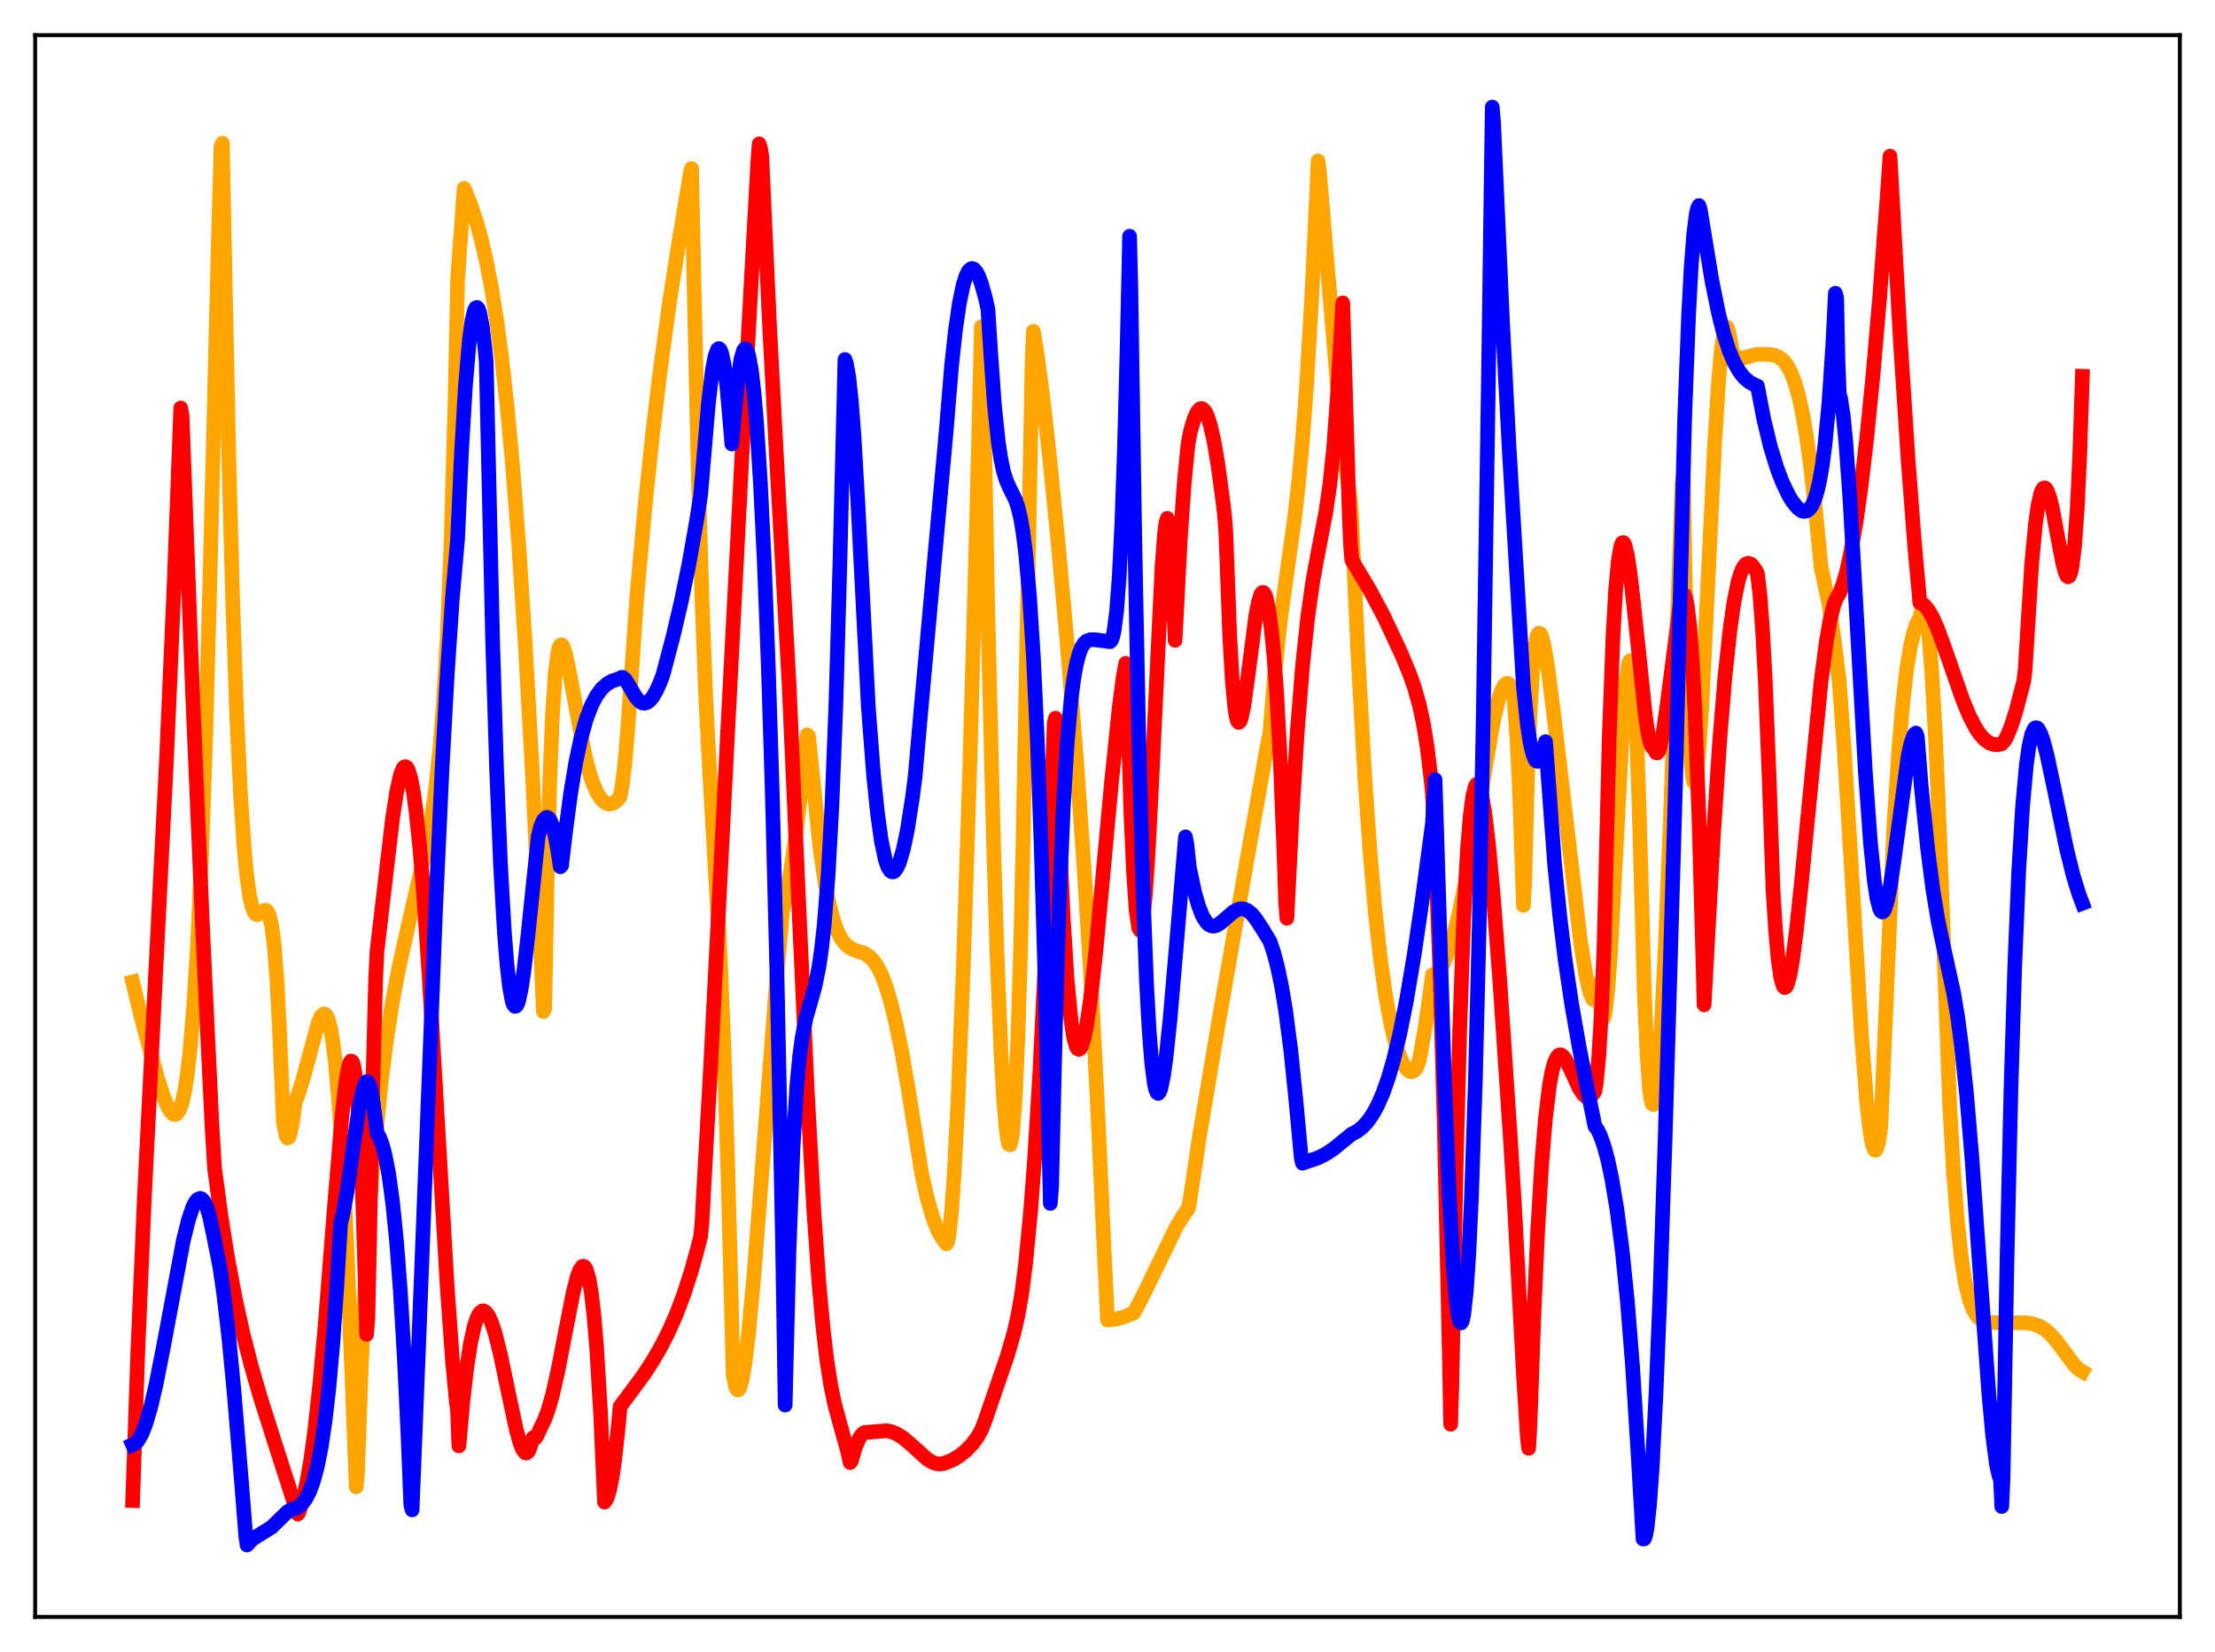 <?xml version="1.0" encoding="utf-8" standalone="no"?>
<!DOCTYPE svg PUBLIC "-//W3C//DTD SVG 1.1//EN"
  "http://www.w3.org/Graphics/SVG/1.1/DTD/svg11.dtd">
<svg xmlns:xlink="http://www.w3.org/1999/xlink" width="453.6pt" height="338.4pt" viewBox="0 0 453.6 338.4" xmlns="http://www.w3.org/2000/svg" version="1.1">
 <defs>
  <style type="text/css">*{stroke-linejoin: round; stroke-linecap: butt}</style>
 </defs>
 <g id="figure_1">
  <g id="patch_1">
   <path d="M 0 338.4 
L 453.6 338.4 
L 453.6 0 
L 0 0 
z
" style="fill: #ffffff"/>
  </g>
  <g id="axes_1">
   <g id="patch_2">
    <path d="M 7.2 331.2 
L 446.4 331.2 
L 446.4 7.2 
L 7.2 7.2 
z
" style="fill: #ffffff"/>
   </g>
   <g id="matplotlib.axis_1"/>
   <g id="matplotlib.axis_2"/>
   <g id="line2d_1">
    <path d="M 27.164 201.133 
L 29.027 208.834 
L 32.221 220.717 
L 33.552 224.811 
L 34.351 226.723 
L 34.883 227.638 
L 35.415 228.216 
L 35.948 228.287 
L 36.214 228.139 
L 36.746 227.388 
L 37.279 225.87 
L 37.811 223.501 
L 38.343 220.127 
L 38.876 215.589 
L 39.674 206.135 
L 40.473 192.98 
L 41.271 175.361 
L 42.07 152.465 
L 42.868 123.439 
L 44.732 49.044 
L 45.264 30.031 
L 45.53 29.327 
L 46.861 94.134 
L 47.66 123.437 
L 48.458 146.092 
L 49.257 162.833 
L 50.055 174.5 
L 50.588 179.895 
L 51.12 183.576 
L 51.652 185.888 
L 52.185 187.043 
L 52.451 187.288 
L 52.717 187.345 
L 53.249 187.112 
L 54.048 186.512 
L 54.314 186.443 
L 54.58 186.524 
L 54.847 186.834 
L 55.113 187.396 
L 55.645 189.664 
L 56.177 193.904 
L 56.71 200.803 
L 57.242 211.136 
L 58.041 229.927 
L 58.573 232.636 
L 58.839 233.094 
L 59.105 233.003 
L 59.372 232.372 
L 59.904 229.802 
L 60.436 225.843 
L 61.235 223.713 
L 62.3 220.105 
L 65.228 209.288 
L 65.76 208.171 
L 66.292 207.682 
L 66.559 207.724 
L 66.825 207.985 
L 67.091 208.483 
L 67.623 210.297 
L 68.156 213.334 
L 68.688 217.705 
L 69.487 227.01 
L 70.285 239.91 
L 71.084 256.497 
L 72.148 284.05 
L 72.947 304.555 
L 73.213 301.514 
L 74.012 279.317 
L 74.81 261.877 
L 75.609 248.312 
L 76.407 238.02 
L 78.004 222.129 
L 79.069 213.504 
L 80.4 204.971 
L 81.731 197.962 
L 83.594 189.624 
L 87.321 173.456 
L 88.385 167.48 
L 89.184 161.809 
L 89.983 154.446 
L 90.781 144.477 
L 91.58 130.562 
L 92.378 110.815 
L 93.177 82.596 
L 93.709 57.337 
L 95.04 38.587 
L 96.371 41.859 
L 97.436 45.023 
L 98.5 48.811 
L 99.565 53.365 
L 100.63 58.868 
L 101.695 65.504 
L 102.759 73.493 
L 103.824 83.052 
L 104.889 94.411 
L 106.22 111.435 
L 107.551 131.839 
L 108.881 155.623 
L 110.479 188.504 
L 111.277 207.198 
L 111.543 206.641 
L 112.076 178.875 
L 112.608 159.399 
L 113.14 146.389 
L 113.673 138.284 
L 114.205 133.876 
L 114.471 132.703 
L 114.737 132.165 
L 115.004 132.072 
L 115.27 132.358 
L 115.802 133.9 
L 116.601 137.645 
L 119.795 154.818 
L 120.86 158.807 
L 121.658 161.049 
L 122.457 162.711 
L 123.255 163.843 
L 124.054 164.497 
L 124.586 164.696 
L 125.385 164.607 
L 125.917 164.336 
L 126.716 163.536 
L 126.982 163.193 
L 127.514 160.204 
L 128.047 155.469 
L 128.579 148.861 
L 130.442 121.81 
L 132.039 104.213 
L 133.636 88.951 
L 135.233 75.592 
L 137.097 61.981 
L 138.96 50.008 
L 141.356 35.511 
L 141.622 34.522 
L 142.154 59.397 
L 142.953 95.12 
L 143.751 122.835 
L 144.55 143.311 
L 145.348 158.579 
L 147.478 195.852 
L 148.276 215.213 
L 149.075 240.28 
L 150.14 281.666 
L 150.672 284.159 
L 150.938 284.648 
L 151.204 284.705 
L 151.471 284.356 
L 152.003 282.511 
L 152.535 279.368 
L 153.334 272.7 
L 154.399 261.11 
L 155.996 240.525 
L 159.19 198.685 
L 160.255 186.568 
L 161.053 183.248 
L 161.852 178.812 
L 162.916 171.405 
L 164.247 160.282 
L 165.312 150.516 
L 165.578 150.826 
L 167.974 174.146 
L 169.039 181.3 
L 169.837 185.359 
L 170.636 188.431 
L 171.434 190.665 
L 172.233 192.225 
L 173.031 193.289 
L 173.83 193.999 
L 174.895 194.588 
L 176.225 195.017 
L 177.024 195.24 
L 178.089 196.001 
L 178.887 196.818 
L 179.686 197.98 
L 180.484 199.553 
L 181.283 201.602 
L 182.348 205.056 
L 183.412 209.351 
L 184.743 215.85 
L 186.074 223.611 
L 188.736 240.318 
L 189.801 245.116 
L 190.865 248.919 
L 191.664 251.17 
L 192.463 252.875 
L 193.261 254.052 
L 193.793 254.792 
L 194.06 254.336 
L 194.326 253.044 
L 194.858 248.191 
L 195.391 240.686 
L 196.189 225.296 
L 197.254 198.588 
L 198.585 157.615 
L 199.916 109.799 
L 200.98 66.915 
L 201.247 71.293 
L 202.311 126.089 
L 203.376 169.758 
L 204.175 195.522 
L 204.973 215.226 
L 205.505 224.784 
L 206.038 231.251 
L 206.304 233.233 
L 206.57 234.367 
L 206.836 234.512 
L 207.103 233.722 
L 207.369 231.931 
L 207.901 224.922 
L 208.433 213.101 
L 208.966 195.833 
L 209.498 172.44 
L 211.361 74.122 
L 211.628 67.858 
L 212.426 72.805 
L 213.491 80.865 
L 214.822 92.601 
L 216.685 111.191 
L 218.548 131.888 
L 220.412 155.141 
L 222.009 177.916 
L 223.34 199.669 
L 224.671 224.701 
L 226.001 253.831 
L 226.8 270.389 
L 228.397 270.21 
L 229.994 269.798 
L 231.857 269.082 
L 232.124 268.962 
L 232.656 268.117 
L 234.519 264.454 
L 240.908 251.285 
L 242.239 249.081 
L 243.303 247.612 
L 243.569 246.513 
L 245.699 232.349 
L 249.425 210.117 
L 256.08 172.036 
L 259.274 154.113 
L 260.073 149.86 
L 261.137 136.839 
L 262.202 127.077 
L 263.533 117.441 
L 265.13 105.974 
L 265.929 98.883 
L 266.727 90.215 
L 267.526 79.505 
L 268.591 61.595 
L 269.655 39.239 
L 269.921 32.952 
L 270.188 35.188 
L 274.18 82.365 
L 275.511 94.903 
L 276.576 102.87 
L 276.842 106.882 
L 278.173 135.824 
L 279.504 159.47 
L 280.569 174.644 
L 281.633 186.862 
L 282.698 196.509 
L 283.763 204.033 
L 284.828 209.81 
L 285.892 214.082 
L 286.691 216.455 
L 287.489 218.16 
L 288.022 218.919 
L 288.554 219.382 
L 289.087 219.521 
L 289.619 219.27 
L 289.885 219.031 
L 290.151 218.636 
L 290.684 217.014 
L 291.748 211.049 
L 292.813 203.811 
L 293.345 199.68 
L 293.878 199.508 
L 294.41 199.095 
L 294.943 198.447 
L 295.741 197.046 
L 296.54 195.129 
L 297.604 191.796 
L 298.669 187.61 
L 300 181.276 
L 301.597 172.363 
L 305.856 147.507 
L 306.921 143.09 
L 307.453 141.504 
L 307.985 140.447 
L 308.518 139.988 
L 308.784 140.009 
L 309.05 140.212 
L 309.316 140.606 
L 309.849 142.018 
L 310.115 143.778 
L 310.647 151.22 
L 311.18 162.381 
L 311.978 185.448 
L 312.244 180.055 
L 312.777 160.151 
L 313.309 146.403 
L 313.841 137.496 
L 314.374 132.325 
L 314.64 130.83 
L 314.906 129.98 
L 315.172 129.676 
L 315.439 129.816 
L 315.705 130.343 
L 316.237 132.402 
L 317.036 137.256 
L 318.1 145.641 
L 323.69 193.077 
L 324.755 199.673 
L 325.553 203.177 
L 326.086 204.506 
L 326.352 204.779 
L 326.618 204.742 
L 326.884 203.782 
L 327.151 201.593 
L 327.417 202.34 
L 327.949 207.718 
L 328.215 208.602 
L 328.481 208.417 
L 328.748 207.266 
L 329.28 202.466 
L 329.812 194.995 
L 330.877 175.338 
L 332.208 150.158 
L 333.007 139.462 
L 333.539 135.821 
L 333.805 135.331 
L 334.071 135.852 
L 334.337 137.481 
L 334.604 140.31 
L 335.136 149.938 
L 335.668 165.471 
L 336.733 203.521 
L 337.265 215.575 
L 337.798 222.965 
L 338.064 225.055 
L 338.33 226.129 
L 338.596 226.261 
L 338.863 225.519 
L 339.129 223.956 
L 339.661 218.596 
L 340.193 210.623 
L 340.992 194.676 
L 342.057 168.348 
L 343.654 122.675 
L 344.452 98.922 
L 344.719 97.624 
L 345.251 126.341 
L 345.783 145.308 
L 346.316 156.09 
L 346.582 158.874 
L 346.848 160.174 
L 347.114 160.164 
L 347.38 159.002 
L 347.913 153.823 
L 348.445 145.697 
L 349.51 124.445 
L 351.107 91.414 
L 351.905 78.586 
L 352.438 72.386 
L 352.97 68.428 
L 353.236 67.355 
L 353.503 66.946 
L 353.769 67.149 
L 354.035 68.105 
L 354.833 72.438 
L 355.366 72.972 
L 355.898 73.255 
L 356.697 73.351 
L 357.761 73.122 
L 359.625 72.603 
L 360.689 72.561 
L 362.553 72.623 
L 363.617 72.855 
L 364.416 73.23 
L 365.215 73.876 
L 366.013 74.889 
L 366.812 76.396 
L 367.61 78.516 
L 368.409 81.384 
L 369.207 85.128 
L 370.006 89.864 
L 370.804 95.693 
L 371.869 105.28 
L 372.934 116.186 
L 374.531 123.792 
L 375.596 131.027 
L 376.66 139.729 
L 377.725 154.456 
L 379.322 180.879 
L 381.185 211.76 
L 382.25 225.519 
L 382.783 230.503 
L 383.315 233.91 
L 383.847 235.534 
L 384.113 235.591 
L 384.38 235.183 
L 384.646 234.215 
L 385.178 230.699 
L 387.84 169.105 
L 388.905 152.77 
L 389.703 143.607 
L 390.502 136.809 
L 391.3 132.033 
L 392.099 128.884 
L 392.631 127.488 
L 393.164 126.534 
L 393.43 125.261 
L 393.696 124.603 
L 393.962 124.553 
L 394.228 125.115 
L 394.495 126.313 
L 395.027 130.469 
L 395.559 137.005 
L 396.358 151.038 
L 397.156 169.879 
L 399.286 226.939 
L 400.084 240.626 
L 400.883 250.657 
L 401.681 257.849 
L 402.48 262.816 
L 403.279 266.153 
L 404.077 268.296 
L 404.876 269.605 
L 405.674 270.336 
L 406.473 270.715 
L 407.537 270.909 
L 409.667 270.926 
L 414.991 270.968 
L 416.321 271.175 
L 417.652 271.65 
L 418.717 272.281 
L 419.782 273.174 
L 421.113 274.661 
L 422.71 276.812 
L 424.573 279.324 
L 425.372 280.195 
L 426.17 280.807 
L 426.436 280.95 
L 426.436 280.95 
" clip-path="url(#pc3c3629b99)" style="fill: none; stroke: #ffa500; stroke-width: 3; stroke-linecap: square"/>
   </g>
   <g id="line2d_2">
    <path d="M 27.164 307.364 
L 28.228 276.685 
L 29.559 245.413 
L 31.423 208.276 
L 34.084 155.794 
L 35.681 119.205 
L 37.012 83.57 
L 37.279 85.064 
L 39.408 141.282 
L 41.537 191.358 
L 43.401 230.418 
L 43.933 239.283 
L 45.264 249.15 
L 46.595 257.551 
L 48.192 266.077 
L 49.789 273.283 
L 51.386 279.533 
L 53.249 286.007 
L 56.444 296.077 
L 60.969 310.138 
L 61.235 309.688 
L 62.033 307.184 
L 62.832 303.693 
L 63.631 299.1 
L 64.429 293.269 
L 65.494 283.554 
L 66.559 271.756 
L 68.422 247.989 
L 70.019 228.727 
L 70.817 221.648 
L 71.35 218.593 
L 71.616 217.712 
L 71.882 217.324 
L 72.148 217.488 
L 72.415 218.265 
L 72.681 219.686 
L 73.213 224.799 
L 73.745 233.362 
L 74.278 245.867 
L 74.81 262.884 
L 75.076 273.33 
L 75.343 269.881 
L 76.407 219.966 
L 76.94 200.182 
L 77.206 194.801 
L 78.537 183.426 
L 80.4 167.542 
L 81.199 162.331 
L 81.997 158.717 
L 82.529 157.391 
L 82.796 157.086 
L 83.062 157.033 
L 83.328 157.237 
L 83.594 157.704 
L 84.127 159.44 
L 84.659 162.252 
L 85.191 166.129 
L 85.99 173.858 
L 86.788 183.688 
L 87.853 199.522 
L 89.716 231.74 
L 91.58 263.581 
L 92.644 278.521 
L 93.443 287.033 
L 93.709 289.239 
L 93.975 296.168 
L 94.774 287.163 
L 95.572 280.185 
L 96.371 275.02 
L 97.169 271.465 
L 97.702 269.904 
L 98.234 268.938 
L 98.767 268.522 
L 99.033 268.507 
L 99.565 268.838 
L 100.097 269.617 
L 100.63 270.8 
L 101.428 273.243 
L 102.493 277.507 
L 104.09 285.169 
L 105.687 292.668 
L 106.486 295.558 
L 107.018 296.899 
L 107.551 297.577 
L 107.817 297.629 
L 108.083 297.43 
L 108.349 296.993 
L 108.615 296.274 
L 109.148 294.505 
L 109.414 294.647 
L 109.68 294.538 
L 109.946 294.127 
L 110.745 292.388 
L 111.543 290.755 
L 112.342 288.531 
L 113.14 285.698 
L 114.205 281.038 
L 115.802 272.763 
L 117.399 264.647 
L 118.198 261.526 
L 118.73 260.115 
L 119.263 259.396 
L 119.529 259.37 
L 119.795 259.575 
L 120.061 260.029 
L 120.593 261.869 
L 121.126 265.026 
L 121.658 269.708 
L 122.191 276.159 
L 122.989 289.494 
L 123.788 307.678 
L 124.054 307.373 
L 124.32 306.861 
L 124.852 305.116 
L 125.385 302.404 
L 125.917 298.687 
L 126.716 291.155 
L 126.982 288.119 
L 131.773 281.667 
L 133.636 278.808 
L 135.233 276.061 
L 136.831 272.949 
L 138.428 269.366 
L 140.025 265.154 
L 141.622 260.195 
L 142.953 255.366 
L 143.485 253.199 
L 143.751 250.402 
L 145.615 216.714 
L 149.075 148.711 
L 152.801 76.69 
L 155.197 33.017 
L 155.463 29.465 
L 155.729 30.363 
L 155.996 31.849 
L 157.593 66.746 
L 159.19 96.859 
L 161.585 140.036 
L 163.449 182.423 
L 165.312 223.504 
L 166.643 247.709 
L 167.708 262.822 
L 168.506 271.655 
L 169.305 278.498 
L 170.103 283.64 
L 170.902 287.503 
L 171.967 291.464 
L 173.564 297.198 
L 174.096 299.591 
L 174.362 299.239 
L 175.161 296.434 
L 175.959 294.606 
L 176.492 293.828 
L 177.024 293.428 
L 181.549 293.057 
L 182.614 293.283 
L 183.679 293.719 
L 185.009 294.563 
L 186.607 295.925 
L 189.801 298.819 
L 190.865 299.483 
L 191.664 299.782 
L 192.463 299.885 
L 193.261 299.771 
L 195.124 299.027 
L 196.455 298.218 
L 197.786 297.159 
L 199.117 295.772 
L 200.182 294.314 
L 200.98 292.9 
L 201.779 290.822 
L 206.304 277.651 
L 207.635 273.043 
L 208.433 269.564 
L 209.232 265.047 
L 210.031 258.817 
L 211.095 247.645 
L 211.894 237.019 
L 212.959 219.415 
L 214.023 197.505 
L 215.088 171.044 
L 215.887 148.069 
L 216.153 147.099 
L 216.951 170.696 
L 217.75 188.321 
L 218.548 200.916 
L 219.347 209.114 
L 219.879 212.504 
L 220.412 214.413 
L 220.678 214.837 
L 220.944 214.949 
L 221.21 214.768 
L 221.476 214.307 
L 222.009 212.614 
L 222.541 209.988 
L 223.34 204.524 
L 224.404 195 
L 225.735 180.711 
L 227.599 160.442 
L 229.196 144.958 
L 229.994 138.793 
L 230.527 135.872 
L 230.793 140.435 
L 231.591 166.497 
L 232.124 178.552 
L 232.656 186.377 
L 233.188 190.129 
L 233.455 190.545 
L 233.721 190.074 
L 233.987 188.743 
L 234.519 183.704 
L 235.052 175.904 
L 235.85 160.447 
L 237.98 115.785 
L 238.512 108.999 
L 238.778 107.009 
L 239.044 106.174 
L 239.311 106.667 
L 239.577 108.622 
L 239.843 112.203 
L 240.375 124.924 
L 240.641 131.154 
L 241.706 110.471 
L 242.505 98.997 
L 243.303 90.842 
L 243.836 88.119 
L 244.634 85.516 
L 245.167 84.385 
L 245.699 83.774 
L 245.965 83.68 
L 246.231 83.716 
L 246.764 84.229 
L 247.296 85.314 
L 247.828 86.97 
L 248.627 90.499 
L 249.425 95.213 
L 250.49 103.172 
L 250.756 105.421 
L 251.023 108.891 
L 251.821 130.073 
L 252.353 139.43 
L 252.886 145.108 
L 253.152 146.749 
L 253.418 147.683 
L 253.684 147.979 
L 253.951 147.745 
L 254.217 146.996 
L 254.749 144.375 
L 255.548 138.581 
L 257.145 126.277 
L 257.677 123.441 
L 258.209 121.718 
L 258.476 121.367 
L 258.742 121.359 
L 259.008 121.7 
L 259.274 122.399 
L 259.807 124.972 
L 260.339 128.874 
L 260.871 134.217 
L 261.404 141.38 
L 262.202 156.085 
L 263.001 176.467 
L 263.267 184.725 
L 263.533 188.083 
L 264.598 166.942 
L 265.663 149.881 
L 266.727 136.539 
L 267.792 126.459 
L 268.857 118.961 
L 269.921 113.152 
L 271.519 104.852 
L 272.317 99.348 
L 273.116 91.714 
L 273.914 80.79 
L 274.979 62.053 
L 276.31 105.715 
L 276.576 111.787 
L 276.842 114.721 
L 280.569 120.955 
L 283.497 126.489 
L 286.957 133.897 
L 288.554 137.728 
L 289.619 140.717 
L 290.684 144.474 
L 291.482 148.195 
L 292.281 153.118 
L 293.079 159.86 
L 293.345 162.648 
L 294.144 179.008 
L 294.943 201.105 
L 295.741 229.486 
L 296.806 277.772 
L 297.072 291.738 
L 297.338 283.149 
L 298.137 241.49 
L 298.935 210.563 
L 299.734 188.437 
L 300.532 173.72 
L 301.065 167.27 
L 301.597 163.132 
L 302.129 161.019 
L 302.396 160.648 
L 302.662 160.69 
L 302.928 161.108 
L 303.46 162.974 
L 303.993 166.051 
L 304.791 172.584 
L 305.856 184.092 
L 307.187 201.586 
L 309.316 233.442 
L 310.115 246.386 
L 311.978 281.555 
L 312.777 294.406 
L 313.043 296.671 
L 313.309 292.125 
L 314.108 269.592 
L 314.906 251.896 
L 315.705 238.538 
L 316.503 228.869 
L 317.302 222.316 
L 317.834 219.414 
L 318.367 217.502 
L 318.899 216.431 
L 319.165 216.166 
L 319.431 216.057 
L 319.697 216.089 
L 320.23 216.506 
L 320.762 217.291 
L 321.561 218.905 
L 323.424 222.966 
L 324.223 224.163 
L 324.755 224.634 
L 325.287 224.764 
L 325.82 224.542 
L 326.352 223.944 
L 326.618 223.481 
L 326.884 221.872 
L 327.417 216.347 
L 327.949 207.238 
L 328.481 194.001 
L 329.546 150.927 
L 330.345 129.778 
L 330.877 120.6 
L 331.409 114.77 
L 331.942 111.748 
L 332.208 111.183 
L 332.474 111.137 
L 332.74 111.579 
L 333.273 113.741 
L 333.805 117.261 
L 334.604 124.264 
L 336.999 147.051 
L 337.532 150.439 
L 338.064 152.56 
L 338.33 153.039 
L 338.596 153.117 
L 339.129 154.162 
L 339.395 154.223 
L 339.661 153.892 
L 339.927 153.183 
L 340.46 150.813 
L 341.258 145.435 
L 344.186 122.965 
L 344.452 122.128 
L 344.719 121.759 
L 344.985 121.899 
L 345.251 122.631 
L 345.517 123.947 
L 346.049 128.486 
L 346.582 135.778 
L 347.114 146.057 
L 347.913 167.252 
L 348.711 195.777 
L 348.977 205.83 
L 350.841 171.822 
L 352.172 151.678 
L 353.236 138.728 
L 354.301 128.777 
L 355.1 123.25 
L 355.898 119.305 
L 356.431 117.49 
L 356.963 116.261 
L 357.495 115.551 
L 358.028 115.361 
L 358.56 115.541 
L 359.092 116.113 
L 359.625 116.946 
L 359.891 117.435 
L 360.423 122.023 
L 360.956 129.253 
L 361.488 139.172 
L 362.287 159.021 
L 363.085 182.336 
L 363.617 190.704 
L 364.15 196.587 
L 364.682 200.279 
L 365.215 202.06 
L 365.481 202.29 
L 365.747 202.162 
L 366.013 201.674 
L 366.545 199.732 
L 367.078 196.724 
L 367.876 190.595 
L 368.941 180.412 
L 372.934 139.478 
L 373.999 131.457 
L 374.797 126.887 
L 375.596 123.721 
L 376.128 122.433 
L 376.66 121.656 
L 377.459 119.567 
L 378.257 116.654 
L 379.056 112.938 
L 380.121 106.732 
L 381.185 99.082 
L 382.25 89.997 
L 383.581 76.624 
L 384.912 61.075 
L 386.509 39.708 
L 387.041 31.983 
L 389.171 69.874 
L 390.768 94.457 
L 392.099 111.822 
L 393.164 123.473 
L 393.696 123.685 
L 394.228 124.125 
L 395.027 125.147 
L 395.825 126.59 
L 396.89 129.02 
L 398.753 134.194 
L 401.948 143.38 
L 403.279 146.593 
L 404.609 149.14 
L 405.408 150.348 
L 406.473 151.525 
L 407.537 152.243 
L 408.336 152.497 
L 409.135 152.539 
L 409.933 152.336 
L 410.465 151.75 
L 410.998 150.832 
L 411.796 148.92 
L 412.861 145.561 
L 414.192 140.457 
L 414.458 139.364 
L 414.724 137.164 
L 416.055 115.557 
L 416.854 107.104 
L 417.386 103.391 
L 417.919 101.064 
L 418.185 100.369 
L 418.451 100.009 
L 418.717 99.924 
L 418.983 100.094 
L 419.249 100.509 
L 419.782 102.017 
L 420.314 104.232 
L 421.379 109.923 
L 422.444 115.49 
L 422.976 117.395 
L 423.242 117.95 
L 423.508 118.173 
L 423.775 117.979 
L 424.041 117.352 
L 424.307 116.137 
L 424.839 111.853 
L 425.372 104.414 
L 425.904 93.108 
L 426.436 77.079 
L 426.436 77.079 
" clip-path="url(#pc3c3629b99)" style="fill: none; stroke: #ff0000; stroke-width: 3; stroke-linecap: square"/>
   </g>
   <g id="line2d_3">
    <path d="M 27.164 295.925 
L 27.696 295.686 
L 28.228 295.135 
L 29.027 293.773 
L 29.825 291.756 
L 30.89 288.13 
L 31.955 283.572 
L 33.552 275.44 
L 37.545 254.088 
L 38.609 249.818 
L 39.408 247.447 
L 39.94 246.329 
L 40.473 245.665 
L 41.005 245.462 
L 41.271 245.549 
L 41.804 246.123 
L 42.336 247.259 
L 42.868 248.985 
L 43.667 252.724 
L 44.998 259.396 
L 45.796 264.832 
L 46.861 273.964 
L 47.926 285.069 
L 49.523 304.372 
L 50.321 314.597 
L 50.588 316.473 
L 51.386 315.571 
L 52.185 314.962 
L 55.645 312.807 
L 57.242 311.231 
L 58.839 309.689 
L 59.638 309.179 
L 60.436 308.967 
L 60.969 308.754 
L 61.767 308.14 
L 62.566 307.116 
L 63.364 305.603 
L 64.163 303.452 
L 64.961 300.492 
L 65.76 296.484 
L 66.559 291.15 
L 67.357 284.194 
L 68.156 275.223 
L 68.954 263.866 
L 69.753 250.561 
L 70.285 248.44 
L 71.084 243.955 
L 72.415 234.538 
L 73.479 227.28 
L 74.278 223.304 
L 74.81 221.845 
L 75.076 221.55 
L 75.343 221.61 
L 75.609 222.016 
L 75.875 222.823 
L 76.407 225.688 
L 77.206 232.048 
L 77.738 233.011 
L 78.271 234.413 
L 78.803 236.351 
L 79.601 240.477 
L 80.4 246.286 
L 81.199 254.187 
L 81.997 264.627 
L 82.796 278.044 
L 83.594 294.936 
L 84.127 308.306 
L 84.393 309.28 
L 85.724 275.699 
L 89.184 186.685 
L 90.515 157.727 
L 91.58 138.26 
L 92.644 122.458 
L 93.709 110.414 
L 94.508 92.616 
L 95.306 79.135 
L 96.105 69.788 
L 96.637 65.793 
L 97.169 63.533 
L 97.436 63.049 
L 97.702 62.973 
L 97.968 63.302 
L 98.234 64.058 
L 98.767 66.84 
L 99.299 71.233 
L 99.565 74.036 
L 100.896 131.796 
L 101.695 157.546 
L 102.493 177.081 
L 103.292 191.034 
L 103.824 197.632 
L 104.356 202.266 
L 104.889 205.069 
L 105.155 205.799 
L 105.421 206.133 
L 105.687 206.091 
L 105.953 205.691 
L 106.22 204.952 
L 106.752 202.466 
L 107.284 198.895 
L 108.083 191.9 
L 110.212 171.383 
L 110.745 169.207 
L 111.277 168.01 
L 111.809 167.462 
L 112.076 167.426 
L 112.342 167.556 
L 112.608 167.887 
L 113.14 169.154 
L 113.673 171.167 
L 114.205 174.102 
L 114.737 177.542 
L 115.004 177.29 
L 115.802 170.506 
L 116.867 162.447 
L 117.932 156.064 
L 118.996 151.085 
L 120.061 147.303 
L 121.126 144.479 
L 122.191 142.449 
L 123.255 141.028 
L 124.32 140.085 
L 125.385 139.473 
L 126.716 139.043 
L 126.982 138.984 
L 127.248 138.753 
L 127.514 138.739 
L 128.047 139.167 
L 128.845 140.455 
L 130.176 142.748 
L 130.975 143.658 
L 131.507 143.973 
L 132.039 144.042 
L 132.572 143.865 
L 133.104 143.45 
L 133.636 142.816 
L 134.435 141.446 
L 135.233 139.649 
L 135.766 138.21 
L 137.895 130.113 
L 139.492 123.297 
L 141.089 115.522 
L 142.687 106.448 
L 143.485 101.371 
L 144.017 95 
L 145.082 82.516 
L 145.881 75.883 
L 146.413 73.025 
L 146.945 71.576 
L 147.212 71.393 
L 147.478 71.605 
L 147.744 72.218 
L 148.276 74.643 
L 148.809 78.77 
L 149.341 84.668 
L 149.873 90.944 
L 150.406 84.854 
L 151.204 76.886 
L 151.737 73.542 
L 152.269 71.759 
L 152.535 71.443 
L 152.801 71.537 
L 153.068 72.005 
L 153.334 72.883 
L 153.866 75.814 
L 154.399 80.354 
L 154.931 86.538 
L 155.729 99.013 
L 156.528 115.461 
L 157.327 136.212 
L 158.125 161.499 
L 159.19 203.079 
L 160.255 254.673 
L 160.787 287.813 
L 161.585 256.007 
L 162.384 235.334 
L 163.183 222.396 
L 163.715 216.7 
L 164.247 212.642 
L 165.046 208.574 
L 166.111 204.857 
L 166.909 201.98 
L 167.708 198.025 
L 168.24 194.326 
L 168.772 189.527 
L 169.571 179.467 
L 170.369 165 
L 171.168 144.671 
L 171.967 116.623 
L 173.031 73.635 
L 173.297 74.318 
L 173.83 77.327 
L 174.362 82.39 
L 174.895 89.403 
L 175.693 103.264 
L 177.823 144.815 
L 178.887 158.678 
L 179.686 166.514 
L 180.484 172.237 
L 181.283 176.026 
L 181.815 177.591 
L 182.348 178.409 
L 182.614 178.578 
L 182.88 178.601 
L 183.146 178.49 
L 183.679 177.783 
L 184.211 176.602 
L 185.009 173.862 
L 185.808 170.043 
L 186.873 163.227 
L 187.405 159.065 
L 188.47 146.893 
L 191.398 114.345 
L 193.793 87.989 
L 194.858 74.993 
L 195.657 67.651 
L 196.455 62.151 
L 197.254 58.321 
L 197.786 56.613 
L 198.319 55.533 
L 198.851 55.046 
L 199.117 54.997 
L 199.383 55.093 
L 199.916 55.636 
L 200.448 56.654 
L 200.98 58.092 
L 201.779 60.964 
L 202.311 63.328 
L 202.844 71.726 
L 203.642 82.993 
L 204.441 90.613 
L 204.973 94.095 
L 205.505 96.59 
L 206.038 98.335 
L 206.836 100.127 
L 207.901 102.259 
L 208.433 103.787 
L 208.966 105.949 
L 209.498 109.027 
L 210.031 113.28 
L 210.829 122.088 
L 211.628 134.6 
L 212.426 151.536 
L 213.225 173.505 
L 214.023 200.963 
L 215.088 246.499 
L 215.354 243.155 
L 216.153 209.502 
L 216.951 184.053 
L 217.75 165.336 
L 218.548 152.139 
L 219.347 143.186 
L 219.879 139.058 
L 220.412 136.099 
L 220.944 134.03 
L 221.476 132.633 
L 222.009 131.795 
L 222.541 131.297 
L 223.34 131.022 
L 224.404 131.056 
L 227.332 131.444 
L 227.599 131.148 
L 227.865 130.46 
L 228.131 129.311 
L 228.663 125.224 
L 229.196 118.152 
L 229.728 107.335 
L 230.26 92.202 
L 230.793 72.149 
L 231.325 48.383 
L 231.591 59.34 
L 232.39 110.718 
L 233.188 150.549 
L 233.987 180.257 
L 234.785 201.184 
L 235.318 210.932 
L 235.85 217.723 
L 236.383 221.899 
L 236.649 223.119 
L 236.915 223.785 
L 237.181 223.966 
L 237.447 223.692 
L 237.713 222.982 
L 238.246 220.455 
L 238.778 216.658 
L 239.577 209.123 
L 240.908 193.661 
L 242.771 171.408 
L 243.037 172.779 
L 243.569 177.715 
L 244.634 182.716 
L 245.433 185.537 
L 246.231 187.59 
L 247.03 188.894 
L 247.562 189.409 
L 248.095 189.666 
L 248.627 189.692 
L 249.159 189.542 
L 249.958 189.053 
L 251.289 187.878 
L 252.62 186.756 
L 253.418 186.312 
L 254.217 186.139 
L 254.749 186.194 
L 255.548 186.547 
L 256.346 187.22 
L 257.145 188.17 
L 258.476 190.209 
L 260.073 192.837 
L 260.871 195.213 
L 261.67 198.265 
L 262.468 202.135 
L 263.267 206.963 
L 264.332 215.128 
L 265.396 225.502 
L 266.461 237.088 
L 266.727 238.259 
L 269.921 237.169 
L 271.519 236.371 
L 273.116 235.308 
L 275.245 233.568 
L 276.842 232.277 
L 277.907 231.735 
L 278.972 230.914 
L 280.036 229.77 
L 281.101 228.256 
L 282.166 226.303 
L 283.231 223.849 
L 284.295 220.821 
L 285.36 217.161 
L 286.691 211.603 
L 288.022 204.931 
L 289.619 195.451 
L 291.216 184.575 
L 293.345 168.673 
L 293.878 159.682 
L 295.741 219.425 
L 296.806 245.226 
L 297.604 259.295 
L 298.137 265.772 
L 298.669 269.732 
L 298.935 270.741 
L 299.201 270.986 
L 299.468 270.554 
L 299.734 269.351 
L 300.266 264.647 
L 300.799 256.702 
L 301.331 245.353 
L 302.129 221.541 
L 302.928 189.307 
L 303.727 148.091 
L 304.791 78.684 
L 305.59 21.927 
L 305.856 24.953 
L 307.719 66.437 
L 309.05 91.844 
L 311.978 140.695 
L 312.777 148.371 
L 313.309 151.907 
L 313.841 154.291 
L 314.374 155.611 
L 314.64 155.899 
L 314.906 155.956 
L 315.172 155.776 
L 315.439 155.397 
L 315.971 154.019 
L 316.503 151.915 
L 318.367 177.078 
L 319.431 187.741 
L 320.496 196.469 
L 321.827 205.521 
L 323.424 214.657 
L 325.82 226.753 
L 326.618 230.698 
L 327.151 231.42 
L 327.683 232.486 
L 328.481 234.708 
L 329.28 237.696 
L 330.079 241.479 
L 331.143 247.894 
L 332.208 256.153 
L 333.273 266.677 
L 334.337 280.063 
L 335.402 297.056 
L 336.467 315.237 
L 336.733 315.215 
L 336.999 314.525 
L 337.265 313.136 
L 337.798 308.292 
L 338.33 300.89 
L 339.129 285.391 
L 339.927 265.343 
L 340.992 233.253 
L 343.121 160.737 
L 344.985 85.928 
L 345.783 64.886 
L 346.316 54.887 
L 346.848 47.961 
L 347.38 43.778 
L 347.647 42.654 
L 347.913 42.098 
L 348.179 42.908 
L 350.575 57.503 
L 351.905 64.078 
L 352.97 68.302 
L 354.035 71.642 
L 355.1 74.195 
L 356.164 76.075 
L 357.229 77.402 
L 358.294 78.294 
L 359.359 78.867 
L 359.891 79.064 
L 361.222 85.984 
L 362.553 91.495 
L 363.884 95.844 
L 364.948 98.654 
L 366.279 101.438 
L 367.078 102.763 
L 368.143 104.055 
L 368.941 104.636 
L 369.473 104.759 
L 370.006 104.65 
L 370.538 104.268 
L 371.071 103.523 
L 371.603 102.349 
L 372.135 100.647 
L 372.668 98.322 
L 373.2 95.167 
L 373.732 91.058 
L 374.531 82.62 
L 375.329 70.62 
L 375.862 60.063 
L 376.128 61.051 
L 376.394 73.861 
L 376.66 80.691 
L 376.927 81.632 
L 377.459 85.05 
L 377.991 90.49 
L 378.79 101.448 
L 380.121 124.668 
L 381.984 157.892 
L 383.049 172.695 
L 383.847 180.559 
L 384.38 184.031 
L 384.912 186.105 
L 385.178 186.642 
L 385.444 186.816 
L 385.711 186.675 
L 385.977 186.243 
L 386.509 184.532 
L 387.041 181.87 
L 387.84 176.505 
L 390.768 154.818 
L 391.3 152.394 
L 391.833 150.805 
L 392.099 150.351 
L 392.365 150.15 
L 392.631 150.81 
L 393.43 160.99 
L 394.761 173.932 
L 395.825 182.208 
L 396.89 188.636 
L 397.955 193.711 
L 400.084 203.411 
L 400.883 208.208 
L 401.681 214.206 
L 402.746 224.376 
L 403.811 237.081 
L 405.408 259.489 
L 407.271 285.309 
L 408.07 294.004 
L 408.868 300.143 
L 409.401 302.427 
L 409.667 303 
L 409.933 308.59 
L 410.199 302.844 
L 410.998 258.371 
L 411.796 223.885 
L 412.595 197.782 
L 413.393 178.634 
L 414.192 165.214 
L 414.991 156.453 
L 415.523 152.741 
L 416.055 150.422 
L 416.588 149.262 
L 416.854 149.058 
L 417.12 149.081 
L 417.386 149.309 
L 417.919 150.275 
L 418.451 151.801 
L 419.249 154.859 
L 420.58 161.146 
L 423.242 174.055 
L 424.573 179.388 
L 425.638 182.872 
L 426.436 185.018 
L 426.436 185.018 
" clip-path="url(#pc3c3629b99)" style="fill: none; stroke: #0000ff; stroke-width: 3; stroke-linecap: square"/>
   </g>
   <g id="patch_3">
    <path d="M 7.2 331.2 
L 7.2 7.2 
" style="fill: none; stroke: #000000; stroke-width: 0.8; stroke-linejoin: miter; stroke-linecap: square"/>
   </g>
   <g id="patch_4">
    <path d="M 446.4 331.2 
L 446.4 7.2 
" style="fill: none; stroke: #000000; stroke-width: 0.8; stroke-linejoin: miter; stroke-linecap: square"/>
   </g>
   <g id="patch_5">
    <path d="M 7.2 331.2 
L 446.4 331.2 
" style="fill: none; stroke: #000000; stroke-width: 0.8; stroke-linejoin: miter; stroke-linecap: square"/>
   </g>
   <g id="patch_6">
    <path d="M 7.2 7.2 
L 446.4 7.2 
" style="fill: none; stroke: #000000; stroke-width: 0.8; stroke-linejoin: miter; stroke-linecap: square"/>
   </g>
  </g>
 </g>
 <defs>
  <clipPath id="pc3c3629b99">
   <rect x="7.2" y="7.2" width="439.2" height="324"/>
  </clipPath>
 </defs>
</svg>
